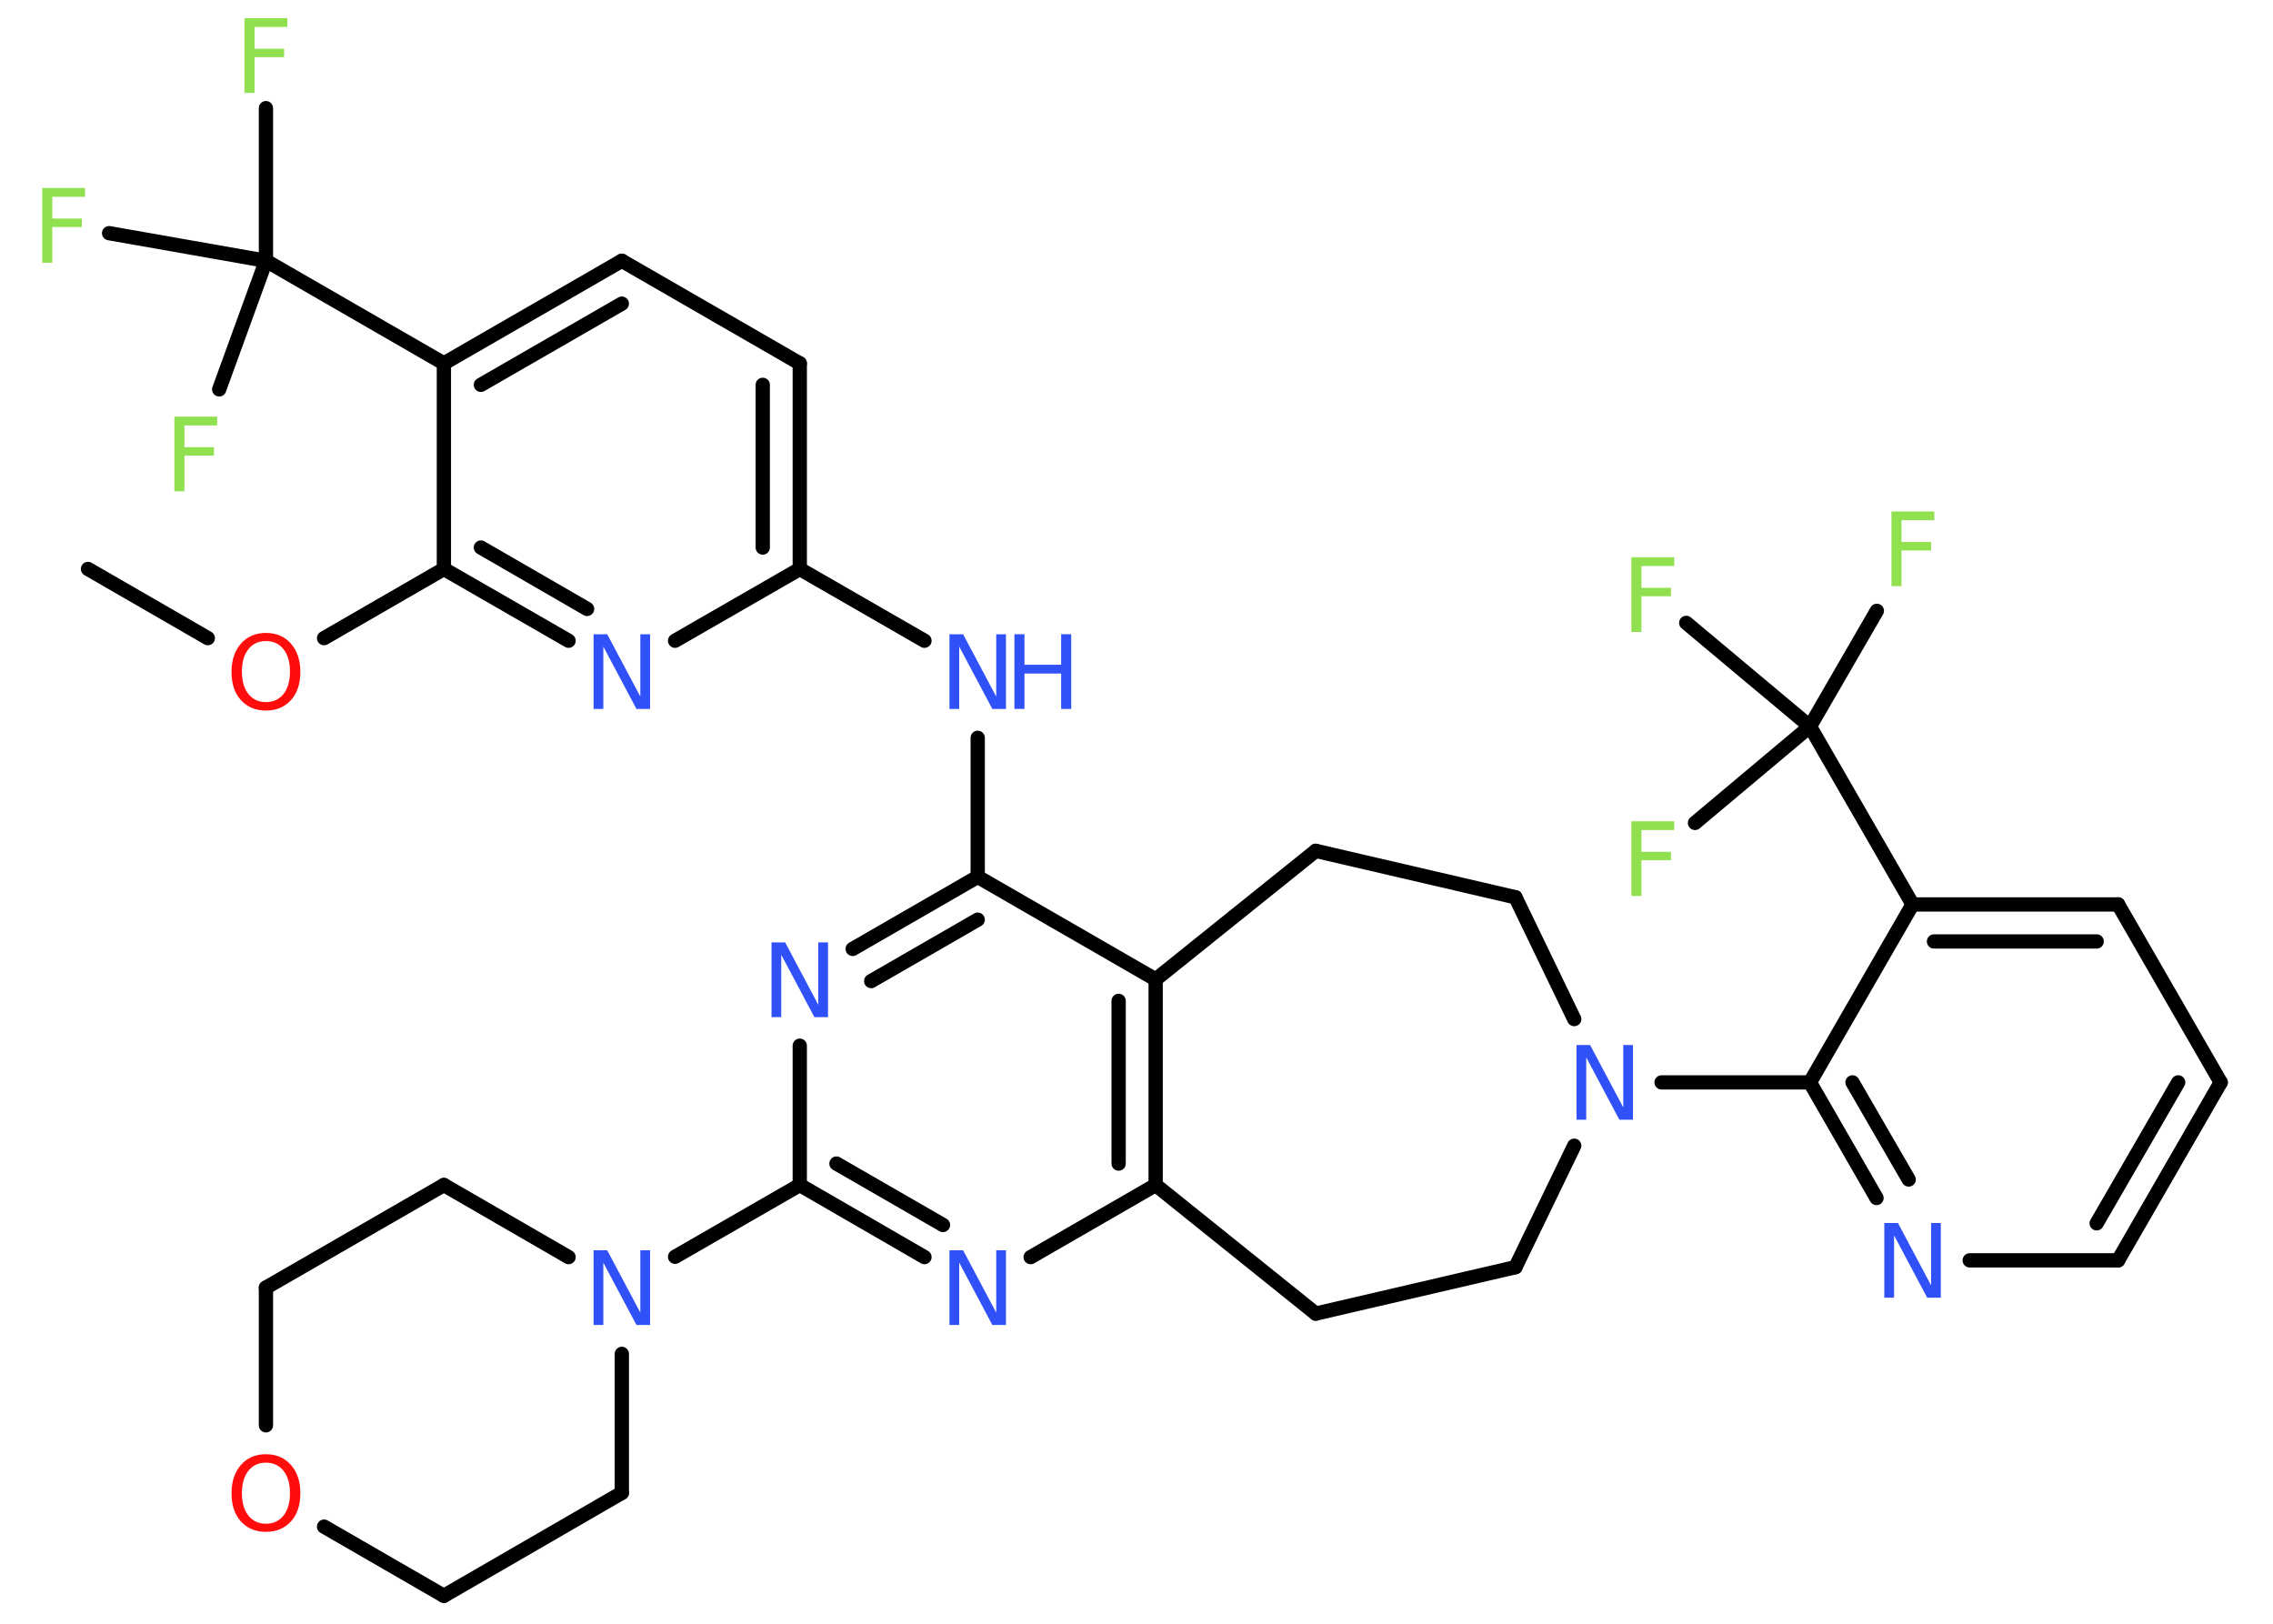 <?xml version='1.0' encoding='UTF-8'?>
<!DOCTYPE svg PUBLIC "-//W3C//DTD SVG 1.1//EN" "http://www.w3.org/Graphics/SVG/1.1/DTD/svg11.dtd">
<svg version='1.2' xmlns='http://www.w3.org/2000/svg' xmlns:xlink='http://www.w3.org/1999/xlink' width='70.0mm' height='50.0mm' viewBox='0 0 70.0 50.0'>
  <desc>Generated by the Chemistry Development Kit (http://github.com/cdk)</desc>
  <g stroke-linecap='round' stroke-linejoin='round' stroke='#000000' stroke-width='.44' fill='#3050F8'>
    <rect x='.0' y='.0' width='70.0' height='50.0' fill='#FFFFFF' stroke='none'/>
    <g id='mol1' class='mol'>
      <line id='mol1bnd1' class='bond' x1='2.71' y1='17.52' x2='6.4' y2='19.65'/>
      <line id='mol1bnd2' class='bond' x1='9.98' y1='19.65' x2='13.67' y2='17.52'/>
      <g id='mol1bnd3' class='bond'>
        <line x1='13.67' y1='17.52' x2='17.51' y2='19.73'/>
        <line x1='14.81' y1='16.86' x2='18.08' y2='18.75'/>
      </g>
      <line id='mol1bnd4' class='bond' x1='20.79' y1='19.73' x2='24.63' y2='17.52'/>
      <line id='mol1bnd5' class='bond' x1='24.63' y1='17.52' x2='28.47' y2='19.73'/>
      <line id='mol1bnd6' class='bond' x1='30.11' y1='22.72' x2='30.11' y2='27.0'/>
      <g id='mol1bnd7' class='bond'>
        <line x1='30.11' y1='27.0' x2='26.26' y2='29.22'/>
        <line x1='30.11' y1='28.32' x2='26.83' y2='30.21'/>
      </g>
      <line id='mol1bnd8' class='bond' x1='24.63' y1='32.2' x2='24.63' y2='36.49'/>
      <line id='mol1bnd9' class='bond' x1='24.63' y1='36.49' x2='20.79' y2='38.7'/>
      <line id='mol1bnd10' class='bond' x1='19.15' y1='41.69' x2='19.15' y2='45.97'/>
      <line id='mol1bnd11' class='bond' x1='19.15' y1='45.97' x2='13.67' y2='49.14'/>
      <line id='mol1bnd12' class='bond' x1='13.67' y1='49.14' x2='9.98' y2='47.01'/>
      <line id='mol1bnd13' class='bond' x1='8.19' y1='43.89' x2='8.19' y2='39.65'/>
      <line id='mol1bnd14' class='bond' x1='8.19' y1='39.65' x2='13.67' y2='36.49'/>
      <line id='mol1bnd15' class='bond' x1='17.51' y1='38.71' x2='13.67' y2='36.49'/>
      <g id='mol1bnd16' class='bond'>
        <line x1='24.63' y1='36.49' x2='28.47' y2='38.71'/>
        <line x1='25.76' y1='35.83' x2='29.04' y2='37.72'/>
      </g>
      <line id='mol1bnd17' class='bond' x1='31.74' y1='38.71' x2='35.59' y2='36.49'/>
      <g id='mol1bnd18' class='bond'>
        <line x1='35.59' y1='36.49' x2='35.59' y2='30.16'/>
        <line x1='34.45' y1='35.83' x2='34.45' y2='30.82'/>
      </g>
      <line id='mol1bnd19' class='bond' x1='30.11' y1='27.0' x2='35.59' y2='30.16'/>
      <line id='mol1bnd20' class='bond' x1='35.59' y1='30.16' x2='40.52' y2='26.2'/>
      <line id='mol1bnd21' class='bond' x1='40.52' y1='26.2' x2='46.67' y2='27.63'/>
      <line id='mol1bnd22' class='bond' x1='46.67' y1='27.63' x2='48.48' y2='31.38'/>
      <line id='mol1bnd23' class='bond' x1='51.17' y1='33.33' x2='55.74' y2='33.33'/>
      <g id='mol1bnd24' class='bond'>
        <line x1='55.74' y1='33.33' x2='57.79' y2='36.89'/>
        <line x1='57.05' y1='33.33' x2='58.78' y2='36.32'/>
      </g>
      <line id='mol1bnd25' class='bond' x1='60.66' y1='38.81' x2='65.23' y2='38.81'/>
      <g id='mol1bnd26' class='bond'>
        <line x1='65.23' y1='38.81' x2='68.39' y2='33.33'/>
        <line x1='64.57' y1='37.67' x2='67.08' y2='33.33'/>
      </g>
      <line id='mol1bnd27' class='bond' x1='68.39' y1='33.33' x2='65.23' y2='27.85'/>
      <g id='mol1bnd28' class='bond'>
        <line x1='65.23' y1='27.85' x2='58.9' y2='27.85'/>
        <line x1='64.57' y1='28.99' x2='59.56' y2='28.99'/>
      </g>
      <line id='mol1bnd29' class='bond' x1='55.74' y1='33.33' x2='58.9' y2='27.85'/>
      <line id='mol1bnd30' class='bond' x1='58.9' y1='27.85' x2='55.74' y2='22.37'/>
      <line id='mol1bnd31' class='bond' x1='55.74' y1='22.37' x2='57.8' y2='18.81'/>
      <line id='mol1bnd32' class='bond' x1='55.74' y1='22.37' x2='51.93' y2='19.18'/>
      <line id='mol1bnd33' class='bond' x1='55.74' y1='22.37' x2='52.2' y2='25.34'/>
      <line id='mol1bnd34' class='bond' x1='48.48' y1='35.28' x2='46.67' y2='39.02'/>
      <line id='mol1bnd35' class='bond' x1='46.67' y1='39.02' x2='40.52' y2='40.45'/>
      <line id='mol1bnd36' class='bond' x1='35.59' y1='36.49' x2='40.52' y2='40.45'/>
      <g id='mol1bnd37' class='bond'>
        <line x1='24.63' y1='17.52' x2='24.63' y2='11.19'/>
        <line x1='23.49' y1='16.86' x2='23.49' y2='11.85'/>
      </g>
      <line id='mol1bnd38' class='bond' x1='24.63' y1='11.19' x2='19.15' y2='8.03'/>
      <g id='mol1bnd39' class='bond'>
        <line x1='19.15' y1='8.03' x2='13.67' y2='11.19'/>
        <line x1='19.15' y1='9.35' x2='14.81' y2='11.85'/>
      </g>
      <line id='mol1bnd40' class='bond' x1='13.67' y1='17.52' x2='13.67' y2='11.19'/>
      <line id='mol1bnd41' class='bond' x1='13.67' y1='11.19' x2='8.19' y2='8.03'/>
      <line id='mol1bnd42' class='bond' x1='8.19' y1='8.03' x2='8.19' y2='3.33'/>
      <line id='mol1bnd43' class='bond' x1='8.19' y1='8.03' x2='3.36' y2='7.18'/>
      <line id='mol1bnd44' class='bond' x1='8.19' y1='8.03' x2='6.75' y2='11.99'/>
      <path id='mol1atm2' class='atom' d='M8.19 19.74q-.34 .0 -.54 .25q-.2 .25 -.2 .69q.0 .44 .2 .69q.2 .25 .54 .25q.34 .0 .54 -.25q.2 -.25 .2 -.69q.0 -.44 -.2 -.69q-.2 -.25 -.54 -.25zM8.19 19.49q.48 .0 .77 .33q.29 .33 .29 .87q.0 .55 -.29 .87q-.29 .32 -.77 .32q-.48 .0 -.77 -.32q-.29 -.32 -.29 -.87q.0 -.54 .29 -.87q.29 -.33 .77 -.33z' stroke='none' fill='#FF0D0D'/>
      <path id='mol1atm4' class='atom' d='M18.28 19.53h.42l1.02 1.92v-1.92h.3v2.3h-.42l-1.02 -1.92v1.92h-.3v-2.3z' stroke='none'/>
      <g id='mol1atm6' class='atom'>
        <path d='M29.24 19.53h.42l1.02 1.92v-1.92h.3v2.3h-.42l-1.02 -1.92v1.92h-.3v-2.3z' stroke='none'/>
        <path d='M31.24 19.53h.31v.94h1.13v-.94h.31v2.3h-.31v-1.09h-1.13v1.09h-.31v-2.3z' stroke='none'/>
      </g>
      <path id='mol1atm8' class='atom' d='M23.76 29.02h.42l1.02 1.92v-1.92h.3v2.3h-.42l-1.02 -1.92v1.92h-.3v-2.3z' stroke='none'/>
      <path id='mol1atm10' class='atom' d='M18.28 38.5h.42l1.02 1.92v-1.92h.3v2.3h-.42l-1.02 -1.92v1.92h-.3v-2.3z' stroke='none'/>
      <path id='mol1atm13' class='atom' d='M8.19 45.04q-.34 .0 -.54 .25q-.2 .25 -.2 .69q.0 .44 .2 .69q.2 .25 .54 .25q.34 .0 .54 -.25q.2 -.25 .2 -.69q.0 -.44 -.2 -.69q-.2 -.25 -.54 -.25zM8.19 44.78q.48 .0 .77 .33q.29 .33 .29 .87q.0 .55 -.29 .87q-.29 .32 -.77 .32q-.48 .0 -.77 -.32q-.29 -.32 -.29 -.87q.0 -.54 .29 -.87q.29 -.33 .77 -.33z' stroke='none' fill='#FF0D0D'/>
      <path id='mol1atm16' class='atom' d='M29.24 38.5h.42l1.02 1.92v-1.92h.3v2.3h-.42l-1.02 -1.92v1.92h-.3v-2.3z' stroke='none'/>
      <path id='mol1atm21' class='atom' d='M48.55 32.18h.42l1.02 1.92v-1.92h.3v2.3h-.42l-1.02 -1.92v1.92h-.3v-2.3z' stroke='none'/>
      <path id='mol1atm23' class='atom' d='M58.03 37.66h.42l1.02 1.92v-1.92h.3v2.3h-.42l-1.02 -1.92v1.92h-.3v-2.3z' stroke='none'/>
      <path id='mol1atm29' class='atom' d='M58.25 15.75h1.32v.27h-1.01v.67h.91v.26h-.91v1.1h-.31v-2.3z' stroke='none' fill='#90E050'/>
      <path id='mol1atm30' class='atom' d='M50.24 17.16h1.32v.27h-1.01v.67h.91v.26h-.91v1.1h-.31v-2.3z' stroke='none' fill='#90E050'/>
      <path id='mol1atm31' class='atom' d='M50.24 25.29h1.32v.27h-1.01v.67h.91v.26h-.91v1.1h-.31v-2.3z' stroke='none' fill='#90E050'/>
      <path id='mol1atm38' class='atom' d='M7.53 .56h1.32v.27h-1.01v.67h.91v.26h-.91v1.1h-.31v-2.3z' stroke='none' fill='#90E050'/>
      <path id='mol1atm39' class='atom' d='M1.3 5.79h1.32v.27h-1.01v.67h.91v.26h-.91v1.1h-.31v-2.3z' stroke='none' fill='#90E050'/>
      <path id='mol1atm40' class='atom' d='M5.37 12.83h1.32v.27h-1.01v.67h.91v.26h-.91v1.1h-.31v-2.3z' stroke='none' fill='#90E050'/>
    </g>
  </g>
</svg>
